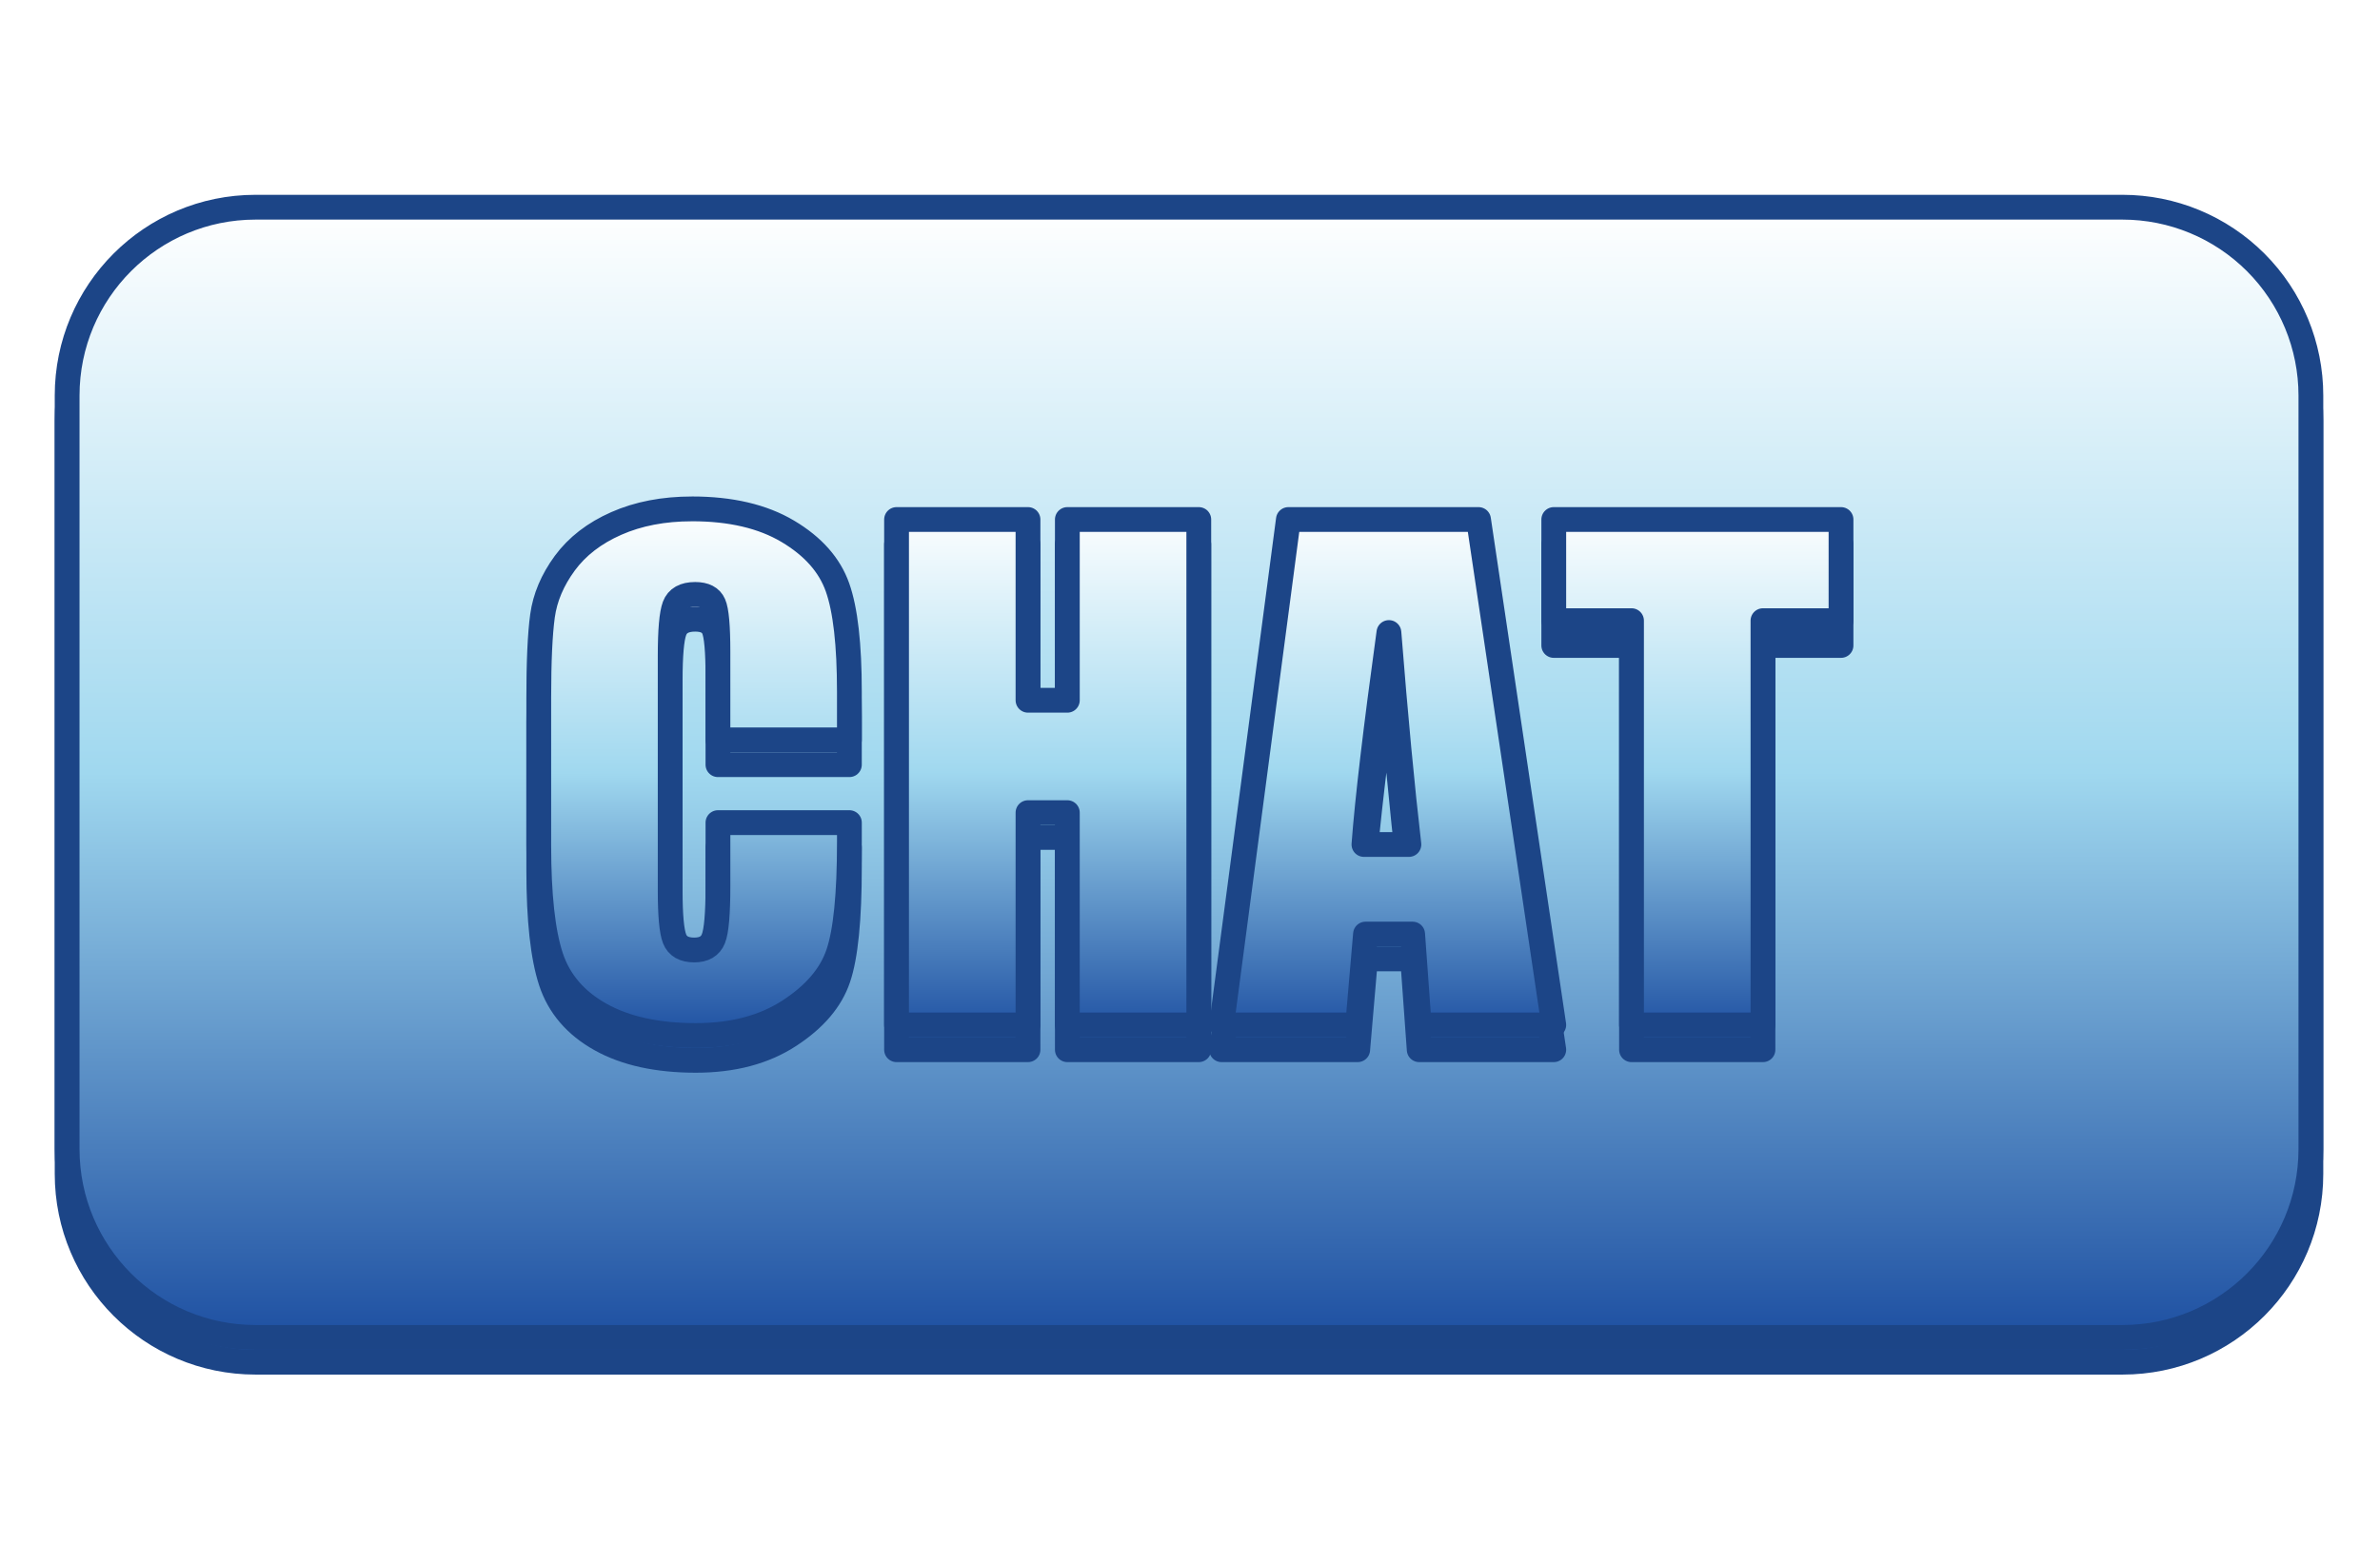 <svg version="1.1" viewBox="0.0 0.0 192.0 124.614" fill="none" stroke="none" stroke-linecap="square" stroke-miterlimit="10" xmlns:xlink="http://www.w3.org/1999/xlink" xmlns="http://www.w3.org/2000/svg"><clipPath id="p.0"><path d="m0 0l192.0 0l0 124.614l-192.0 0l0 -124.614z" clip-rule="nonzero"/></clipPath><g clip-path="url(#p.0)"><path fill="#000000" fill-opacity="0.0" d="m0 0l192.0 0l0 124.614l-192.0 0z" fill-rule="evenodd"/><g filter="url(#shadowFilter-p.1)"><use xlink:href="#p.1" transform="matrix(1.0 0.0 0.0 1.0 0.0 2.0)"/></g><defs><filter id="shadowFilter-p.1" filterUnits="userSpaceOnUse"><feGaussianBlur in="SourceAlpha" stdDeviation="2.0" result="blur"/><feComponentTransfer in="blur" color-interpolation-filters="sRGB"><feFuncR type="linear" slope="0" intercept="0.0"/><feFuncG type="linear" slope="0" intercept="0.0"/><feFuncB type="linear" slope="0" intercept="0.0"/><feFuncA type="linear" slope="0.5" intercept="0"/></feComponentTransfer></filter></defs><g id="p.1"><defs><linearGradient id="p.2" gradientUnits="userSpaceOnUse" gradientTransform="matrix(9.553 0.0 0.0 9.553 0.0 0.0)" spreadMethod="pad" x1="19.519" y1="11.295" x2="19.516" y2="1.743"><stop offset="0.0" stop-color="#1e50a2"/><stop offset="0.5" stop-color="#a0d8ef"/><stop offset="1.0" stop-color="#ffffff"/></linearGradient></defs><path fill="url(#p.2)" d="m5.416 31.914l0 0c0 -8.393 6.804 -15.197 15.197 -15.197l150.614 0c4.031 0 7.896 1.601 10.746 4.451c2.85 2.85 4.451 6.715 4.451 10.746l0 60.787c0 8.393 -6.804 15.197 -15.197 15.197l-150.614 0c-8.393 0 -15.197 -6.804 -15.197 -15.197z" fill-rule="evenodd"/><path stroke="#1c4587" stroke-width="2.0" stroke-linejoin="round" stroke-linecap="butt" d="m5.416 31.914l0 0c0 -8.393 6.804 -15.197 15.197 -15.197l150.614 0c4.031 0 7.896 1.601 10.746 4.451c2.85 2.85 4.451 6.715 4.451 10.746l0 60.787c0 8.393 -6.804 15.197 -15.197 15.197l-150.614 0c-8.393 0 -15.197 -6.804 -15.197 -15.197z" fill-rule="evenodd"/></g><g filter="url(#shadowFilter-p.3)"><use xlink:href="#p.3" transform="matrix(1.0 0.0 0.0 1.0 0.0 2.0)"/></g><defs><filter id="shadowFilter-p.3" filterUnits="userSpaceOnUse"><feGaussianBlur in="SourceAlpha" stdDeviation="2.0" result="blur"/><feComponentTransfer in="blur" color-interpolation-filters="sRGB"><feFuncR type="linear" slope="0" intercept="0.0"/><feFuncG type="linear" slope="0" intercept="0.0"/><feFuncB type="linear" slope="0" intercept="0.0"/><feFuncA type="linear" slope="0.5" intercept="0"/></feComponentTransfer></filter></defs><g id="p.3"><defs><linearGradient id="p.4" gradientUnits="userSpaceOnUse" gradientTransform="matrix(6.521 0.0 0.0 6.521 0.0 0.0)" spreadMethod="pad" x1="22.777" y1="12.811" x2="22.774" y2="6.289"><stop offset="0.0" stop-color="#1e50a2"/><stop offset="0.5" stop-color="#a0d8ef"/><stop offset="1.0" stop-color="#ffffff"/></linearGradient></defs><path fill="url(#p.4)" d="m55.83 41.056c-2.3 0 -4.338 0.392 -6.112 1.175c-1.769 0.778 -3.154 1.847 -4.156 3.207c-0.996 1.36 -1.595 2.776 -1.797 4.248c-0.201 1.466 -0.302 3.669 -0.302 6.607l0 11.913c0 3.996 0.327 6.99 0.982 8.983c0.655 1.987 1.99 3.543 4.005 4.668c2.015 1.125 4.576 1.687 7.682 1.687c2.989 0 5.502 -0.663 7.539 -1.99c2.043 -1.326 3.361 -2.871 3.954 -4.634c0.599 -1.763 0.898 -4.752 0.898 -8.966l0 -1.587l-10.604 0l0 5.113c0 2.233 -0.123 3.652 -0.369 4.256c-0.241 0.604 -0.756 0.907 -1.545 0.907c-0.823 0 -1.352 -0.302 -1.587 -0.907c-0.235 -0.604 -0.353 -1.897 -0.353 -3.879l0 -18.939c0 -2.065 0.118 -3.408 0.353 -4.03c0.235 -0.621 0.789 -0.932 1.662 -0.932c0.772 0 1.271 0.257 1.494 0.772c0.229 0.509 0.344 1.797 0.344 3.862l0 7.102l10.604 0l0 -3.879c0 -3.811 -0.319 -6.618 -0.957 -8.42c-0.638 -1.808 -1.973 -3.316 -4.005 -4.525c-2.032 -1.209 -4.609 -1.813 -7.732 -1.813z" fill-rule="evenodd"/><defs><linearGradient id="p.5" gradientUnits="userSpaceOnUse" gradientTransform="matrix(6.521 0.0 0.0 6.521 0.0 0.0)" spreadMethod="pad" x1="22.777" y1="12.811" x2="22.774" y2="6.289"><stop offset="0.0" stop-color="#1e50a2"/><stop offset="0.5" stop-color="#a0d8ef"/><stop offset="1.0" stop-color="#ffffff"/></linearGradient></defs><path fill="url(#p.5)" d="m72.327 41.913l0 40.775l10.604 0l0 -17.126l3.174 0l0 17.126l10.604 0l0 -40.775l-10.604 0l0 14.582l-3.174 0l0 -14.582z" fill-rule="evenodd"/><defs><linearGradient id="p.6" gradientUnits="userSpaceOnUse" gradientTransform="matrix(6.521 0.0 0.0 6.521 0.0 0.0)" spreadMethod="pad" x1="22.777" y1="12.811" x2="22.774" y2="6.289"><stop offset="0.0" stop-color="#1e50a2"/><stop offset="0.5" stop-color="#a0d8ef"/><stop offset="1.0" stop-color="#ffffff"/></linearGradient></defs><path fill="url(#p.6)" d="m112.047 51.03c0.537 6.783 1.075 12.483 1.612 17.101l-3.627 0c0.269 -3.61 0.94 -9.31 2.015 -17.101zm-8.11 -9.117l-5.39 40.775l10.981 0l0.63 -7.329l3.803 0l0.529 7.329l10.856 0l-6.07 -40.775zm21.409 0l0 8.16l6.272 0l0 32.615l10.604 0l0 -32.615l6.297 0l0 -8.16z" fill-rule="evenodd"/><path stroke="#1c4587" stroke-width="2.0" stroke-linejoin="round" stroke-linecap="butt" d="m55.83 41.056c-2.3 0 -4.338 0.392 -6.112 1.175c-1.769 0.778 -3.154 1.847 -4.156 3.207c-0.996 1.36 -1.595 2.776 -1.797 4.248c-0.201 1.466 -0.302 3.669 -0.302 6.607l0 11.913c0 3.996 0.327 6.99 0.982 8.983c0.655 1.987 1.99 3.543 4.005 4.668c2.015 1.125 4.576 1.687 7.682 1.687c2.989 0 5.502 -0.663 7.539 -1.99c2.043 -1.326 3.361 -2.871 3.954 -4.634c0.599 -1.763 0.898 -4.752 0.898 -8.966l0 -1.587l-10.604 0l0 5.113c0 2.233 -0.123 3.652 -0.369 4.256c-0.241 0.604 -0.756 0.907 -1.545 0.907c-0.823 0 -1.352 -0.302 -1.587 -0.907c-0.235 -0.604 -0.353 -1.897 -0.353 -3.879l0 -18.939c0 -2.065 0.118 -3.408 0.353 -4.03c0.235 -0.621 0.789 -0.932 1.662 -0.932c0.772 0 1.271 0.257 1.494 0.772c0.229 0.509 0.344 1.797 0.344 3.862l0 7.102l10.604 0l0 -3.879c0 -3.811 -0.319 -6.618 -0.957 -8.42c-0.638 -1.808 -1.973 -3.316 -4.005 -4.525c-2.032 -1.209 -4.609 -1.813 -7.732 -1.813z" fill-rule="evenodd"/><path stroke="#1c4587" stroke-width="2.0" stroke-linejoin="round" stroke-linecap="butt" d="m72.327 41.913l0 40.775l10.604 0l0 -17.126l3.174 0l0 17.126l10.604 0l0 -40.775l-10.604 0l0 14.582l-3.174 0l0 -14.582z" fill-rule="evenodd"/><path stroke="#1c4587" stroke-width="2.0" stroke-linejoin="round" stroke-linecap="butt" d="m112.047 51.03c0.537 6.783 1.075 12.483 1.612 17.101l-3.627 0c0.269 -3.61 0.94 -9.31 2.015 -17.101zm-8.11 -9.117l-5.39 40.775l10.981 0l0.63 -7.329l3.803 0l0.529 7.329l10.856 0l-6.07 -40.775zm21.409 0l0 8.16l6.272 0l0 32.615l10.604 0l0 -32.615l6.297 0l0 -8.16z" fill-rule="evenodd"/></g></g></svg>